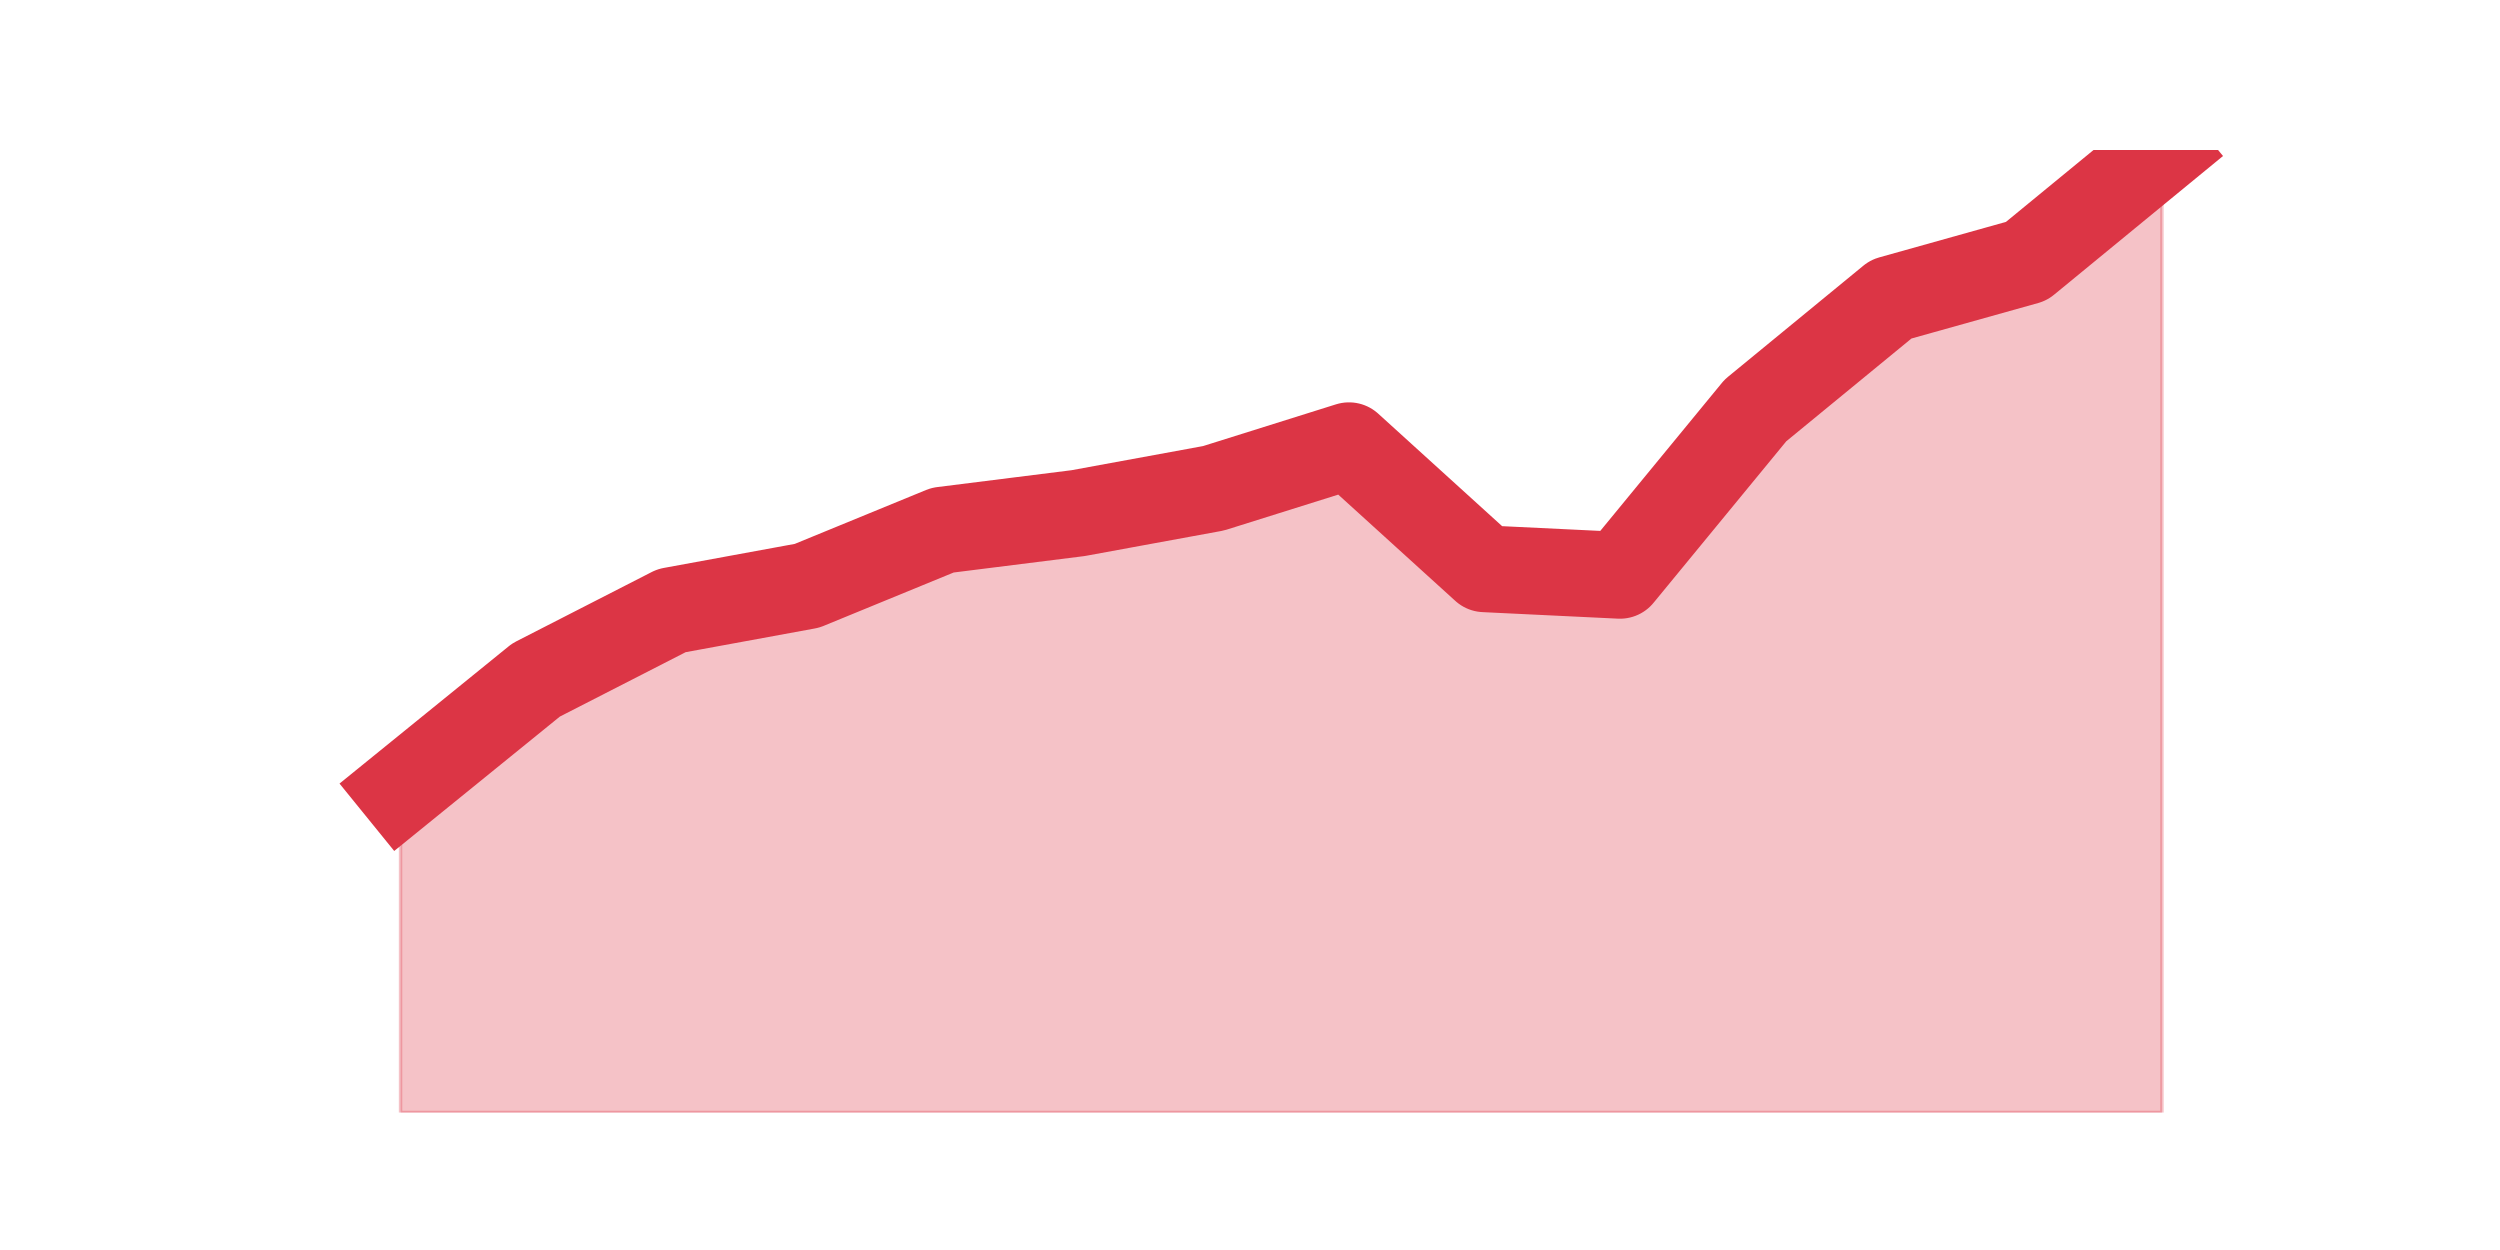 <?xml version="1.0" encoding="utf-8" standalone="no"?>
<!DOCTYPE svg PUBLIC "-//W3C//DTD SVG 1.1//EN"
  "http://www.w3.org/Graphics/SVG/1.1/DTD/svg11.dtd">
<svg height="360pt" version="1.1" viewBox="0 0 720 360" width="720pt" xmlns="http://www.w3.org/2000/svg" xmlns:xlink="http://www.w3.org/1999/xlink">
 <defs>
  <style type="text/css">*{stroke-linecap:butt;stroke-linejoin:round;}</style>
 </defs>
 <g id="figure_1">
  <g id="patch_1">
   <path d="M 0 360 
L 720 360 
L 720 0 
L 0 0 
z
" style="fill:none;"/>
  </g>
  <g id="axes_1">
   <g id="matplotlib.axis_1"/>
   <g id="matplotlib.axis_2"/>
   <g id="PolyCollection_1">
    <defs>
     <path d="M 115.364 -132.503 
L 115.364 -39.6 
L 154.385 -39.6 
L 193.406 -39.6 
L 232.427 -39.6 
L 271.448 -39.6 
L 310.469 -39.6 
L 349.49 -39.6 
L 388.51 -39.6 
L 427.531 -39.6 
L 466.552 -39.6 
L 505.573 -39.6 
L 544.594 -39.6 
L 583.615 -39.6 
L 622.636 -39.6 
L 622.636 -316.8 
L 622.636 -316.8 
L 583.615 -284.765 
L 544.594 -273.835 
L 505.573 -241.8 
L 466.552 -194.312 
L 427.531 -196.196 
L 388.51 -231.624 
L 349.49 -219.375 
L 310.469 -212.214 
L 271.448 -207.314 
L 232.427 -191.297 
L 193.406 -184.136 
L 154.385 -164.161 
L 115.364 -132.503 
z
" id="m06a5919148" style="stroke:#dc3545;stroke-opacity:0.3;"/>
    </defs>
    <g clip-path="url(#p17ad2e40d0)">
     <use style="fill:#dc3545;fill-opacity:0.3;stroke:#dc3545;stroke-opacity:0.3;" x="0" xlink:href="#m06a5919148" y="360"/>
    </g>
   </g>
   <g id="line2d_1">
    <path clip-path="url(#p17ad2e40d0)" d="M 115.364 227.497 
L 154.385 195.839 
L 193.406 175.864 
L 232.427 168.703 
L 271.448 152.686 
L 310.469 147.786 
L 349.49 140.625 
L 388.51 128.376 
L 427.531 163.804 
L 466.552 165.688 
L 505.573 118.2 
L 544.594 86.165 
L 583.615 75.235 
L 622.636 43.2 
" style="fill:none;stroke:#dc3545;stroke-linecap:square;stroke-width:25;"/>
   </g>
  </g>
 </g>
 <defs>
  <clipPath id="p17ad2e40d0">
   <rect height="277.2" width="558" x="90" y="43.2"/>
  </clipPath>
 </defs>
</svg>
